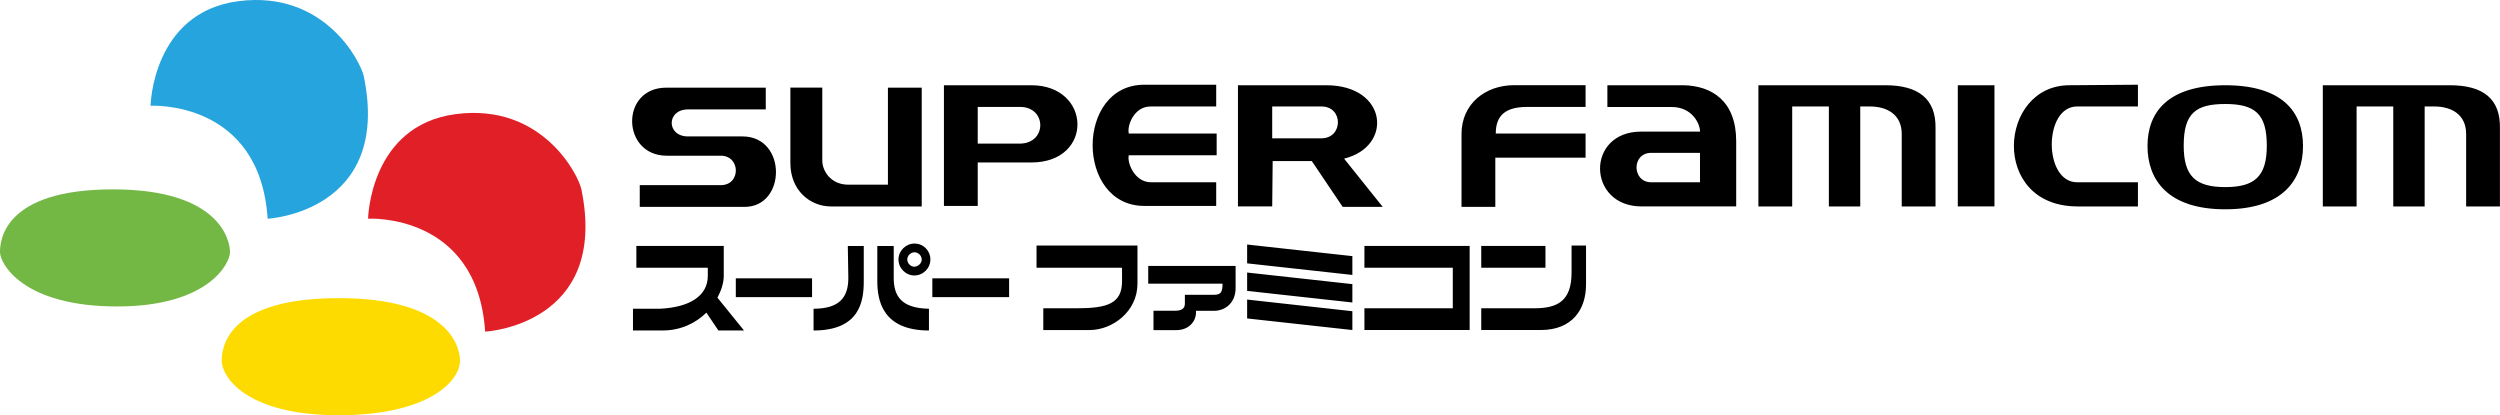 <?xml version="1.0" encoding="utf-8"?>
<!-- Generator: Adobe Illustrator 25.2.1, SVG Export Plug-In . SVG Version: 6.00 Build 0)  -->
<svg version="1.1" id="Layer_1" xmlns="http://www.w3.org/2000/svg" xmlns:xlink="http://www.w3.org/1999/xlink" x="0px" y="0px"
	 viewBox="0 0 3839 637.6" style="enable-background:new 0 0 3839 637.6;" xml:space="preserve">
<style type="text/css">
	.st0{fill-rule:evenodd;clip-rule:evenodd;fill:#FDDB00;}
	.st1{fill-rule:evenodd;clip-rule:evenodd;fill:#73B744;}
	.st2{fill-rule:evenodd;clip-rule:evenodd;fill:#E11F26;}
	.st3{fill-rule:evenodd;clip-rule:evenodd;fill:#25A4DD;}
	.st4{fill-rule:evenodd;clip-rule:evenodd;}
	.st5{fill:#FFFFFF;}
	.st6{fill-rule:evenodd;clip-rule:evenodd;fill:#FFFFFF;}
</style>
<g>
	<g>
		<path id="yellow_1_" class="st0" d="M520.2,457.8c164.4,0,186.2,71,186.2,96.3c0,29.8-46.4,83.5-186.2,83.5
			c-144.6,0-179.8-60.5-179.8-83.5C340.4,530,352.6,457.8,520.2,457.8z"/>
		<path id="green_1_" class="st1" d="M173.4,290.8c164.4,0,179.8,78.6,179.8,96.3s-33.6,83.5-173.4,83.5C35.2,470.6,0,404.9,0,387.1
			S5.8,290.8,173.4,290.8z"/>
		<path id="red_1_" class="st2" d="M565.2,335.8c0,0,2.7-143.4,134.9-160.6s188.1,93.2,192.7,115.6C935.5,499,745,509.5,745,509.2
			C732.9,326.2,565.2,335.8,565.2,335.8z"/>
		<path id="blue_1_" class="st3" d="M231.2,162.4c0,0,2.7-143.4,134.9-160.6S554.1,95,558.7,117.4C601.6,325.6,411,336.1,411,335.8
			C399,152.8,231.2,162.4,231.2,162.4z"/>
	</g>
	<g id="data_4_">
		<path d="M2095.2,377.7v33.4h135.7v62.3h-135.7v33.4h135.7h25.9v-33.4v-62.3v-33.4h-25.9H2095.2z M1763.1,435.6h114.2
			c0,12.6-2.2,17.1-13.3,17.1h-26.7h-17.8v12.6c0,5.9-1.5,11.9-15.6,11.9h-32.6v29.7h35.6c17.1,0,29.7-11.9,29.7-27.4v-2.2h27.4
			c19.3,0,33.4-14.1,33.4-34.8v-7.4v-26.7h-134.2V435.6z M1915.1,404.4l161.6,17.8v-28.9l-161.6-17.8V404.4z M1915.1,446.7
			l161.6,17.8v-28.2l-161.6-17.8V446.7z M1915.1,489l161.6,17.8v-28.9L1915.1,460V489z M1111.4,423.7v-12.6l0,0v-33.4H977.2v33.4
			h109.7v12.6c0,30.4-27.4,48.2-73.4,50.4H972v33.4h45.2c28.9,0,51.9-11.9,67.5-27.4l18.5,27.4h39.3l-40.8-50.4
			C1107.7,445.9,1111.4,434.1,1111.4,423.7z M2274.6,411.1h98.6v-33.4h-98.6V411.1z M2413.3,418.5c0,43.7-21.5,54.9-57.1,54.9h-81.6
			v33.4h91.2c48.9,0,69.7-31.9,69.7-69.7V377h-22.2V418.5z M1302.7,426.7c0,28.2-11.9,47.4-53.4,47.4v33.4
			c71.2,0,77.1-45.2,77.1-75.6v-54.1h-24.5L1302.7,426.7L1302.7,426.7z M1372.4,426.7v-48.9h-25.2v54.1c0,29.7,8.2,75.6,79.3,75.6
			v-33.4C1384.2,473.4,1372.4,454.8,1372.4,426.7z M1592.6,411.1H1723v20.8c0,34.1-22.2,41.5-69.7,41.5h-51.2v33.4h71.2
			c34.8,0,73.4-28.2,73.4-71.2v-25.2l0,0V377h-155v34.1H1592.6z M1129.9,456.3h117.1v-28.9h-117.1V456.3z M1431.7,456.3h117.9v-28.9
			h-117.9V456.3z M1428.7,398.5c0,13.3-11.1,24.5-24.5,24.5s-24.5-11.1-24.5-24.5c0-13.3,11.1-24.5,24.5-24.5
			C1418.3,374,1428.7,385.2,1428.7,398.5z M1415.4,398.5c0-5.9-5.2-11.1-11.1-11.1s-11.1,5.2-11.1,11.1c0,5.9,5.2,11.1,11.1,11.1
			C1410.2,408.9,1415.4,404.4,1415.4,398.5z M1023.9,239.1h83c30.4,0,31.1,45.2,0,45.2H982.4v33.4h160.9c64.5,0,65.2-108.2-3-108.2
			h-83.8c-33.4,0-33.4-41.5,0-41.5h119.4v-33.4h-152.7C952,134.6,954.2,239.1,1023.9,239.1z M1213.7,134.6v115.7
			c0,42.3,30.4,66.7,62.3,66.7h139.4V134.6h-51.9v149h-60.8c-26.7,0-40-20.8-40-37.1v-112H1213.7z M1583.7,249.5h-82.3v66.7h-51.9
			V130.9h51.9h82.3C1676.3,130.9,1680,249.5,1583.7,249.5z M1566.6,164.2h-65.2v56.3h65.2C1608.1,219.8,1607.4,164.2,1566.6,164.2z
			 M1867.6,279.9h-100.1c-25.9,0-37.1-31.1-34.1-41.5h134.9V205h-134.9c-3-11.1,7.4-41.5,33.4-41.5h100.8v-33.4h-110.5
			c-106,0-105.3,186.1,0,186.1h110.5V279.9z M2345.1,164.2h89.7v-33.4h-109.7c-44.5,0-80.8,28.9-80.8,74.9l0,0v112h51.9v-75.6h138.6
			V205h-137.9C2296.9,176.1,2313.2,164.2,2345.1,164.2z M3177.7,130.9c-109,0-122.3,186.1,12.6,186.1l0,0h92.7v-37.1h-93.4
			c-51.9,0-51.9-116.4,0-116.4h93.4v-33.4L3177.7,130.9L3177.7,130.9z M2895.2,130.9h-143.1h-51.9v186.1h51.9V163.5h56.3v153.5h48.2
			V163.5h14.8c25.9,0,48.9,11.9,48.9,42.3v111.2h51.9V196.8C2973,151.6,2945.6,130.9,2895.2,130.9z M3006.4,316.9h56.3V130.9h-56.3
			V316.9z M3536.5,224.3c0,51.2-30.4,97.1-119.4,97.1c-89,0-119.4-46-119.4-97.1c0-52.6,31.9-93.4,119.4-93.4
			C3504.6,130.9,3536.5,171.6,3536.5,224.3z M3480.9,223.5c0-48.9-18.5-63.8-63.8-63.8c-45.2,0-63.8,14.1-63.8,63.8
			c0,46.7,17.8,63.8,63.8,63.8C3463.1,287.3,3480.9,270.2,3480.9,223.5z M2666.1,216.9v40v60.1h-145.3c-83.8,0-86-114.9-0.7-114.9
			h90.5c0-11.9-11.9-37.8-43.7-37.8h-98.6v-33.4h116.4C2629,131.6,2666.1,155.3,2666.1,216.9z M2610.5,234.7h-74.9
			c-30.4,0-29.7,45.2,0,45.2h74.9v-23V234.7z M1953.6,316.9H1901V130.9h52.6l0,0h83c94.2,0,103.1,94.2,27.4,112.7l59.3,74.1h-61.5
			l-47.4-70.4h-60.1L1953.6,316.9L1953.6,316.9z M1953.6,212.4h75.6c33.4,0,34.1-48.9,0-48.9h-75.6V212.4z M3761.9,130.9h-143.1
			h-51.9v186.1h51.9V163.5h56.3v153.5h48.2V163.5h14.8c25.9,0,48.9,11.9,48.9,42.3v111.2h51.9V196.8
			C3839.7,151.6,3813,130.9,3761.9,130.9z"/>
	</g>
</g>
</svg>
